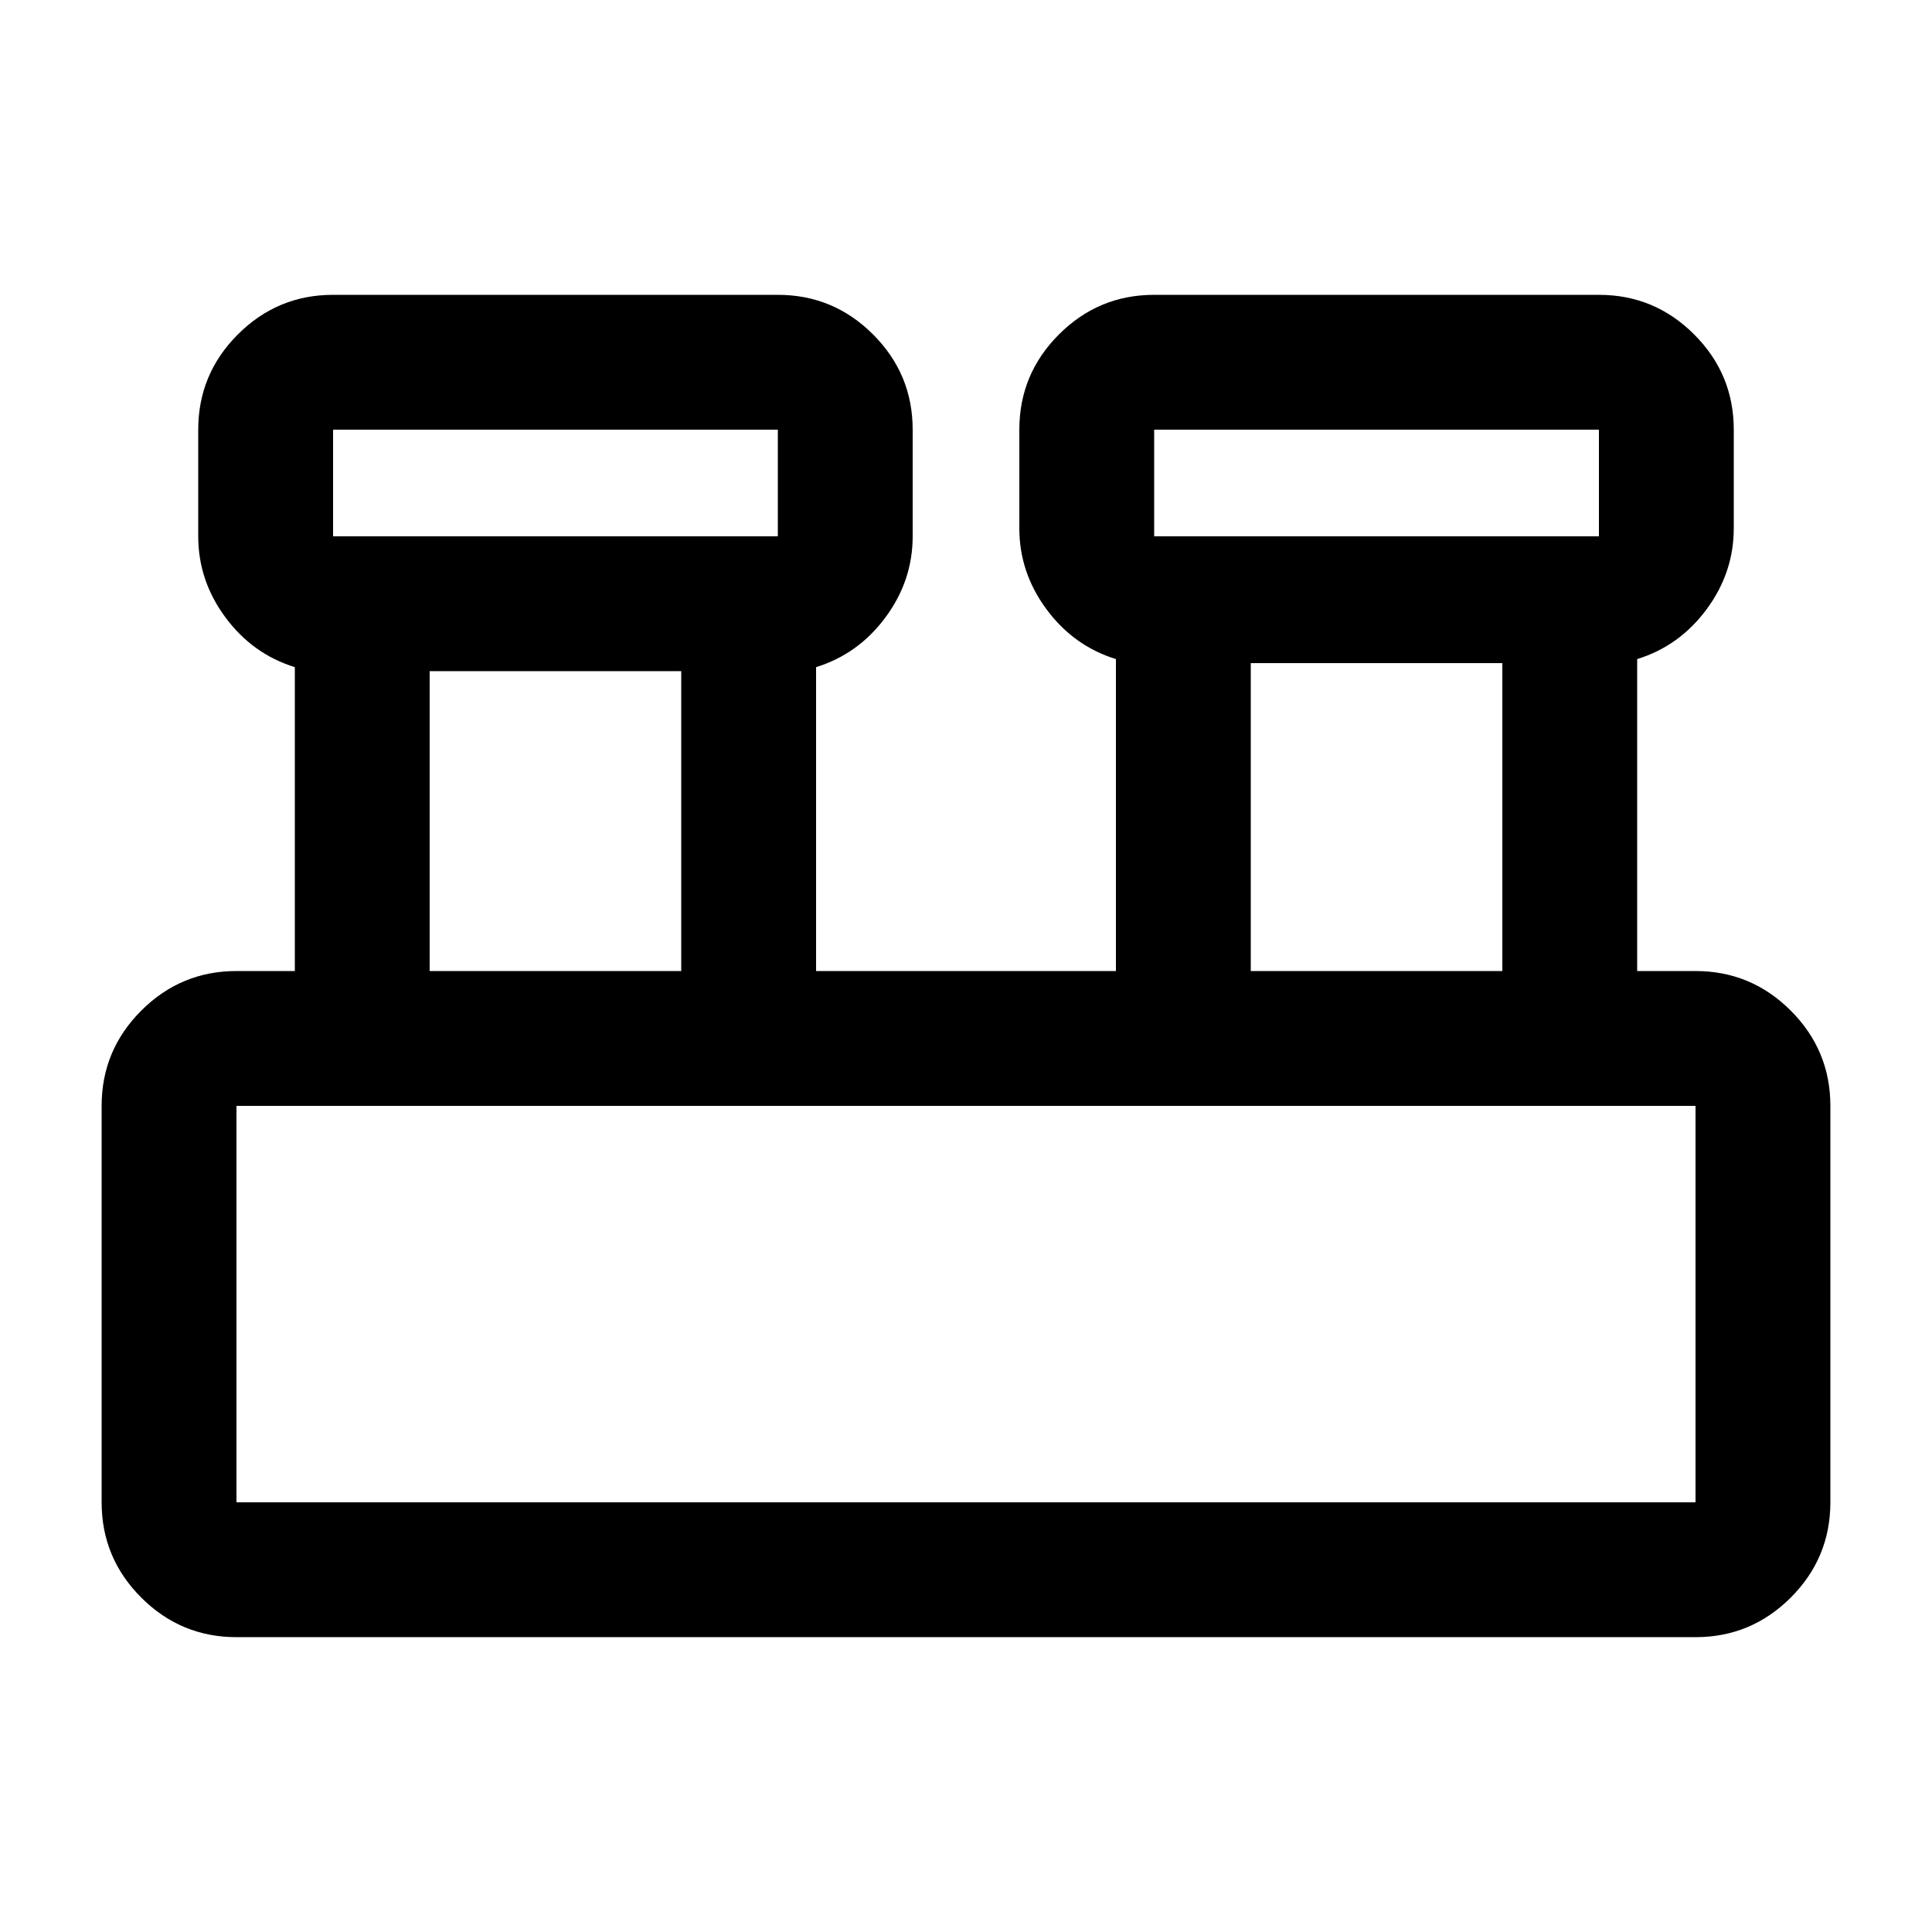 <svg xmlns="http://www.w3.org/2000/svg" height="20" viewBox="0 -960 960 960" width="20"><path d="M117.5-146.5q-27.64 0-47.32-19.68T50.5-213.5v-197q0-27.64 19.68-47.32t47.32-19.68h29v-151q-21-6.5-34.5-24.75T98.5-693.5v-53q0-27.64 19.68-47.32t47.32-19.68h221q27.64 0 47.32 19.68t19.68 47.32v53q0 22-13.5 40.25t-34.5 24.75v151h149v-155q-21-6.5-34.5-24.75t-13.5-40.25v-49q0-27.64 19.68-47.32t47.32-19.68h221q27.64 0 47.32 19.68t19.68 47.32v49q0 22-13.5 40.25t-34.5 24.75v155h29q27.64 0 47.32 19.68t19.68 47.32v197q0 27.64-19.68 47.32T842.5-146.5h-725Zm456-547h221v-53h-221v53Zm-408 0h221v-53h-221v53Zm456 216h125v-153h-125v153Zm-408 0h125v-149h-125v149Zm-96 264h725v-197h-725v197Zm48-480v-53 53Zm408 0v-53 53Zm-456 480v-197 197Z"/></svg>
